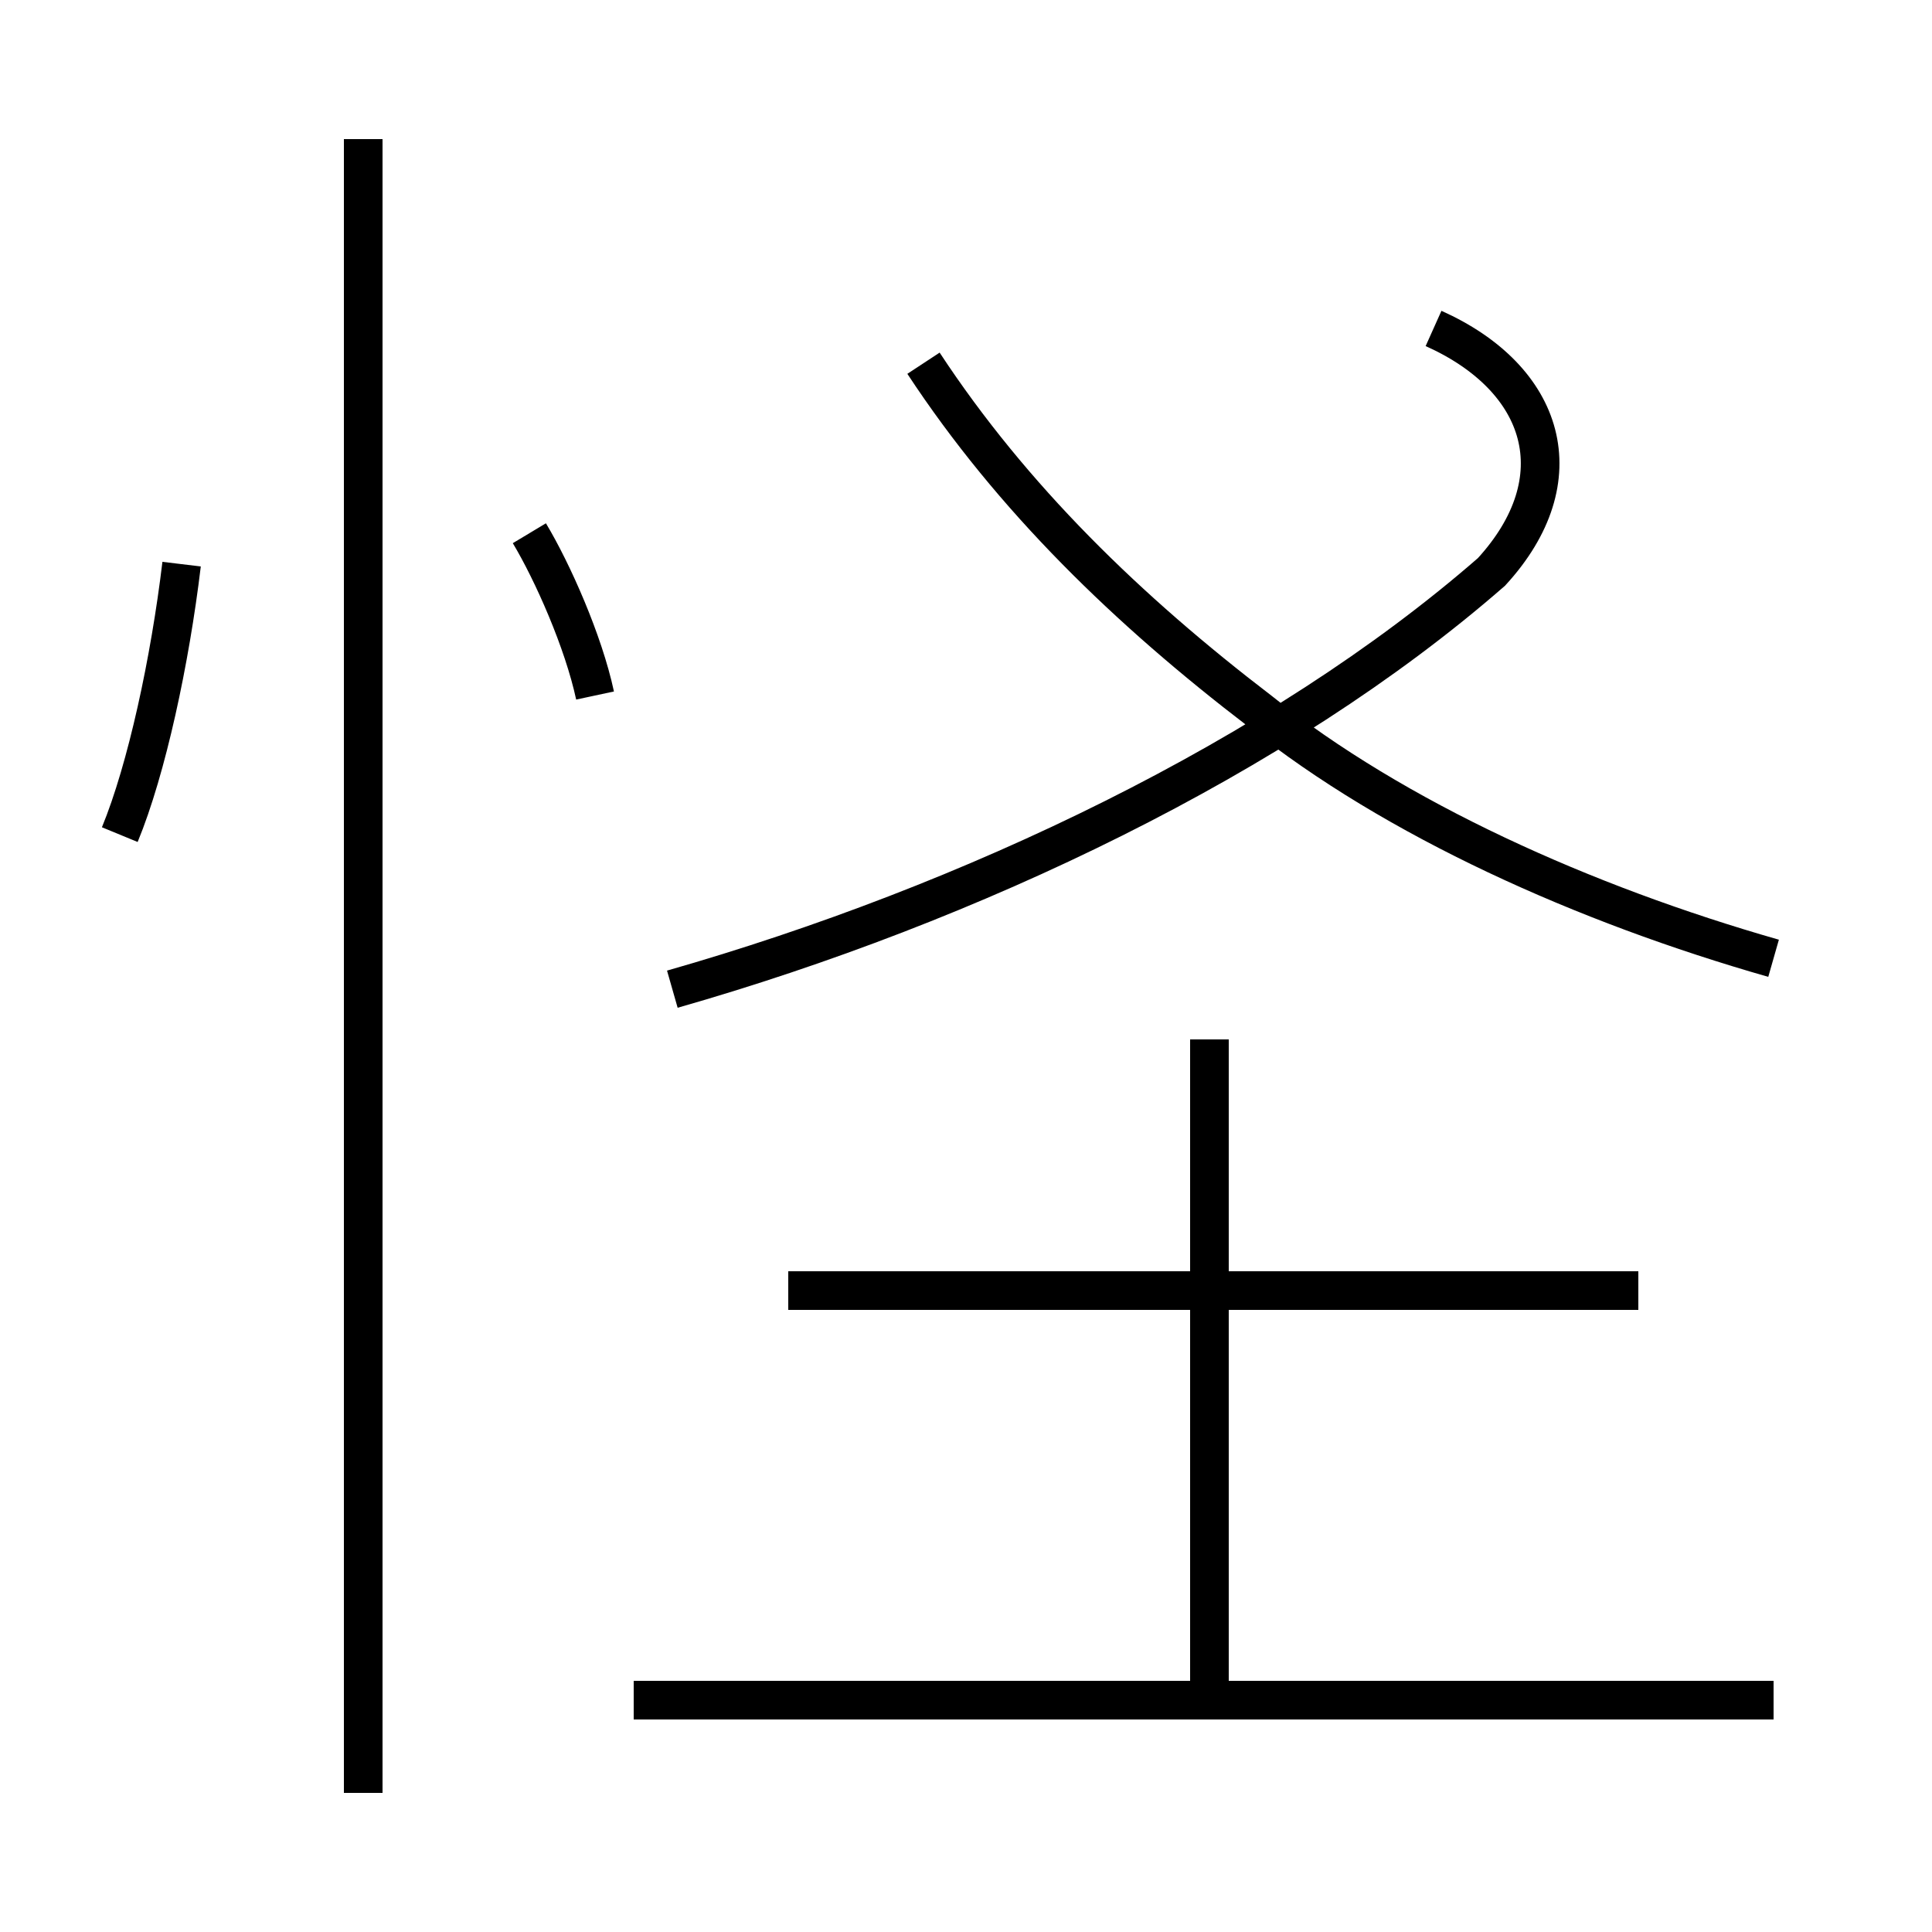 <?xml version='1.0' encoding='utf8'?>
<svg viewBox="0.0 -44.0 50.0 50.0" version="1.1" xmlns="http://www.w3.org/2000/svg">
<rect x="0.0" y="-44.0" width="50.0" height="50.0" fill="#808080" stroke="none"/>
<rect x="-1000" y="-1000" width="2000" height="2000" stroke="white" fill="white"/>
<g style="fill:none; stroke:#000000;  stroke-width:1">
<path d="M 3.1 22.4 C 3.8 24.1 4.4 26.9 4.7 29.4 M 9.4 -2.4 L 9.4 40.4 M 15.4 26.0 C 15.1 27.4 14.3 29.2 13.7 30.2 M 31.3 0.1 L 31.3 17.1 M 45.9 0.0 L 16.4 0.0 M 42.4 10.6 L 20.4 10.6 M 17.4 18.4 C 25.1 20.6 33.1 24.4 38.6 29.2 C 40.8 31.6 40.0 34.2 37.1 35.5 M 45.9 19.2 C 41.0 20.6 36.1 22.8 32.6 25.6 C 29.2 28.2 26.2 31.1 23.9 34.6" transform="scale(1, -1)" />
</g>
</svg>
